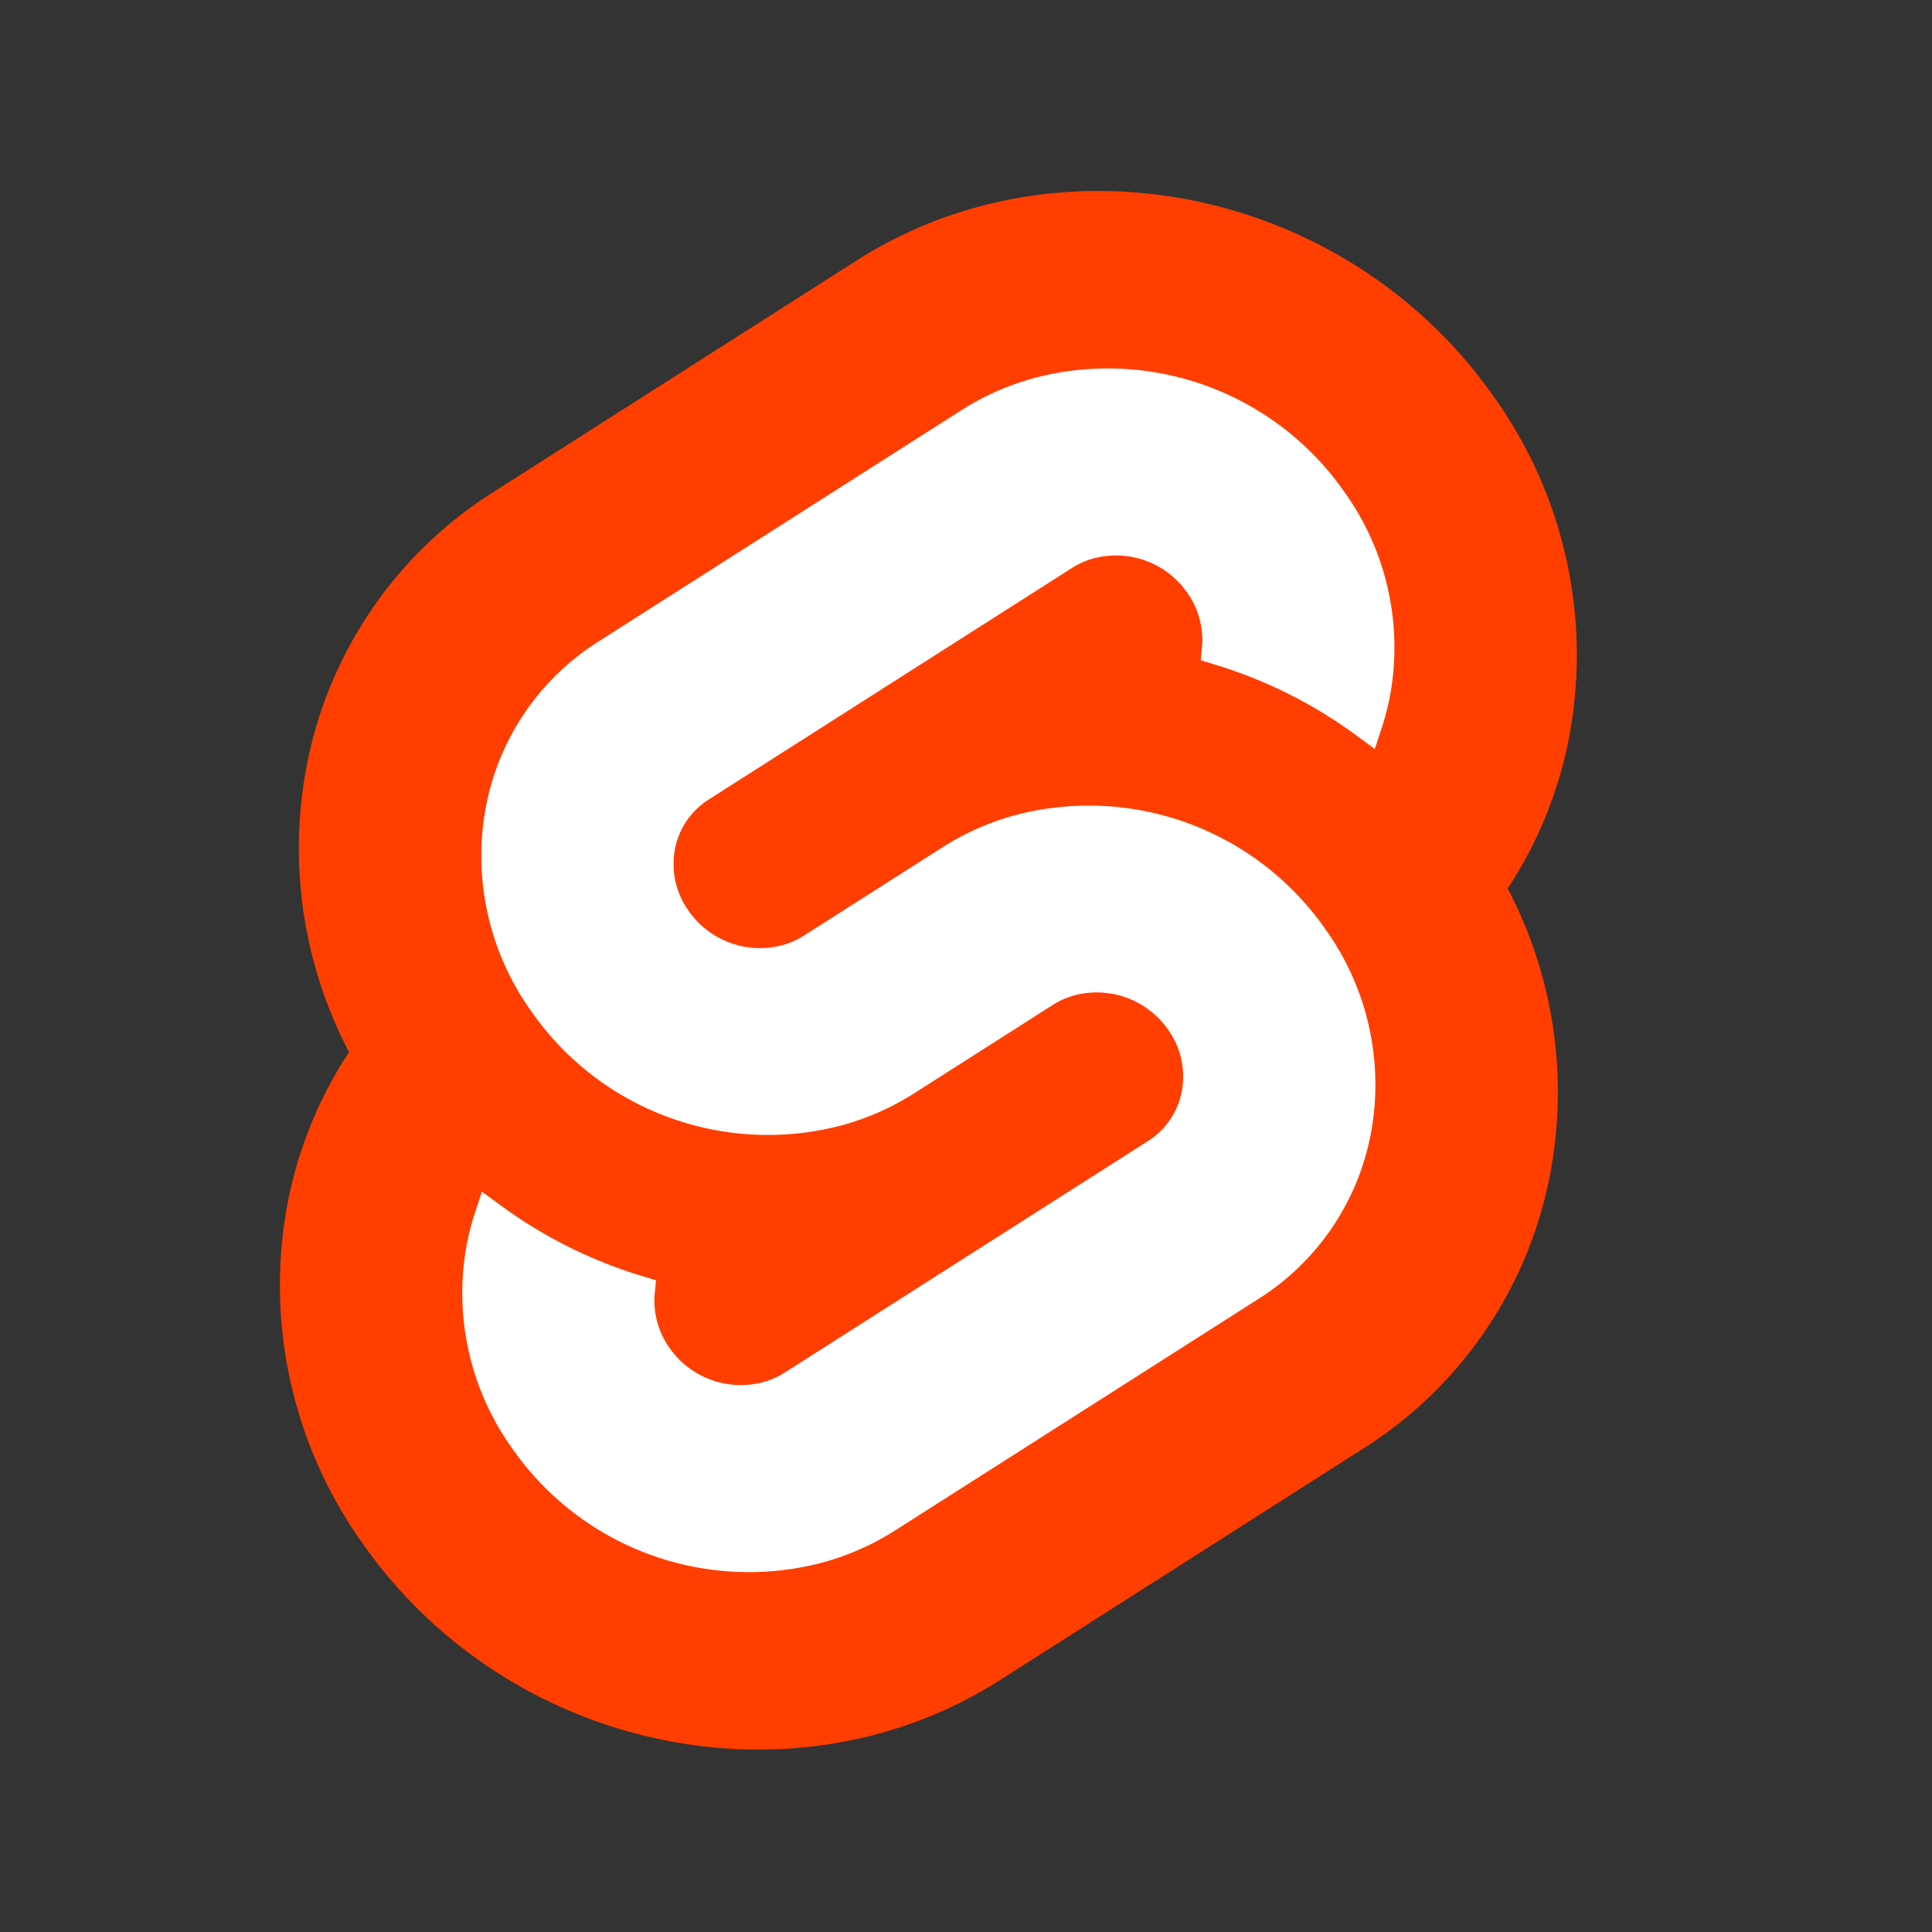<svg width="77" height="77" xmlns="http://www.w3.org/2000/svg"><rect width="100%" height="100%" fill="#333333" stroke="none"/><path fill="#ff3e00" d="M59.549 15.83c-5.768-8.255-17.16-10.702-25.397-5.454l-14.466 9.22a16.596 16.596 0 00-7.498 11.116 17.478 17.478 0 001.724 11.22 16.642 16.642 0 00-2.483 6.203 17.686 17.686 0 003.022 13.375c5.769 8.257 17.16 10.703 25.396 5.455l14.466-9.22a16.593 16.593 0 007.498-11.116 17.485 17.485 0 00-1.722-11.221 16.639 16.639 0 002.481-6.202 17.681 17.681 0 00-3.02-13.375"/><path fill="#fff" d="M32.739 62.287a11.49 11.49 0 01-12.333-4.572 10.634 10.634 0 01-1.818-8.043 10.088 10.088 0 01.346-1.35l.273-.831.74.544a18.66 18.66 0 005.66 2.827l.537.163-.05.537a3.243 3.243 0 00.584 2.15 3.46 3.46 0 003.713 1.379 3.186 3.186 0 00.889-.39l14.466-9.22a3.012 3.012 0 001.36-2.013 3.214 3.214 0 00-.548-2.424 3.463 3.463 0 00-3.715-1.38 3.185 3.185 0 00-.887.39l-5.52 3.52a10.556 10.556 0 01-2.938 1.29 11.49 11.49 0 01-12.333-4.572 10.633 10.633 0 01-1.817-8.043 9.977 9.977 0 014.509-6.684l14.465-9.22a10.54 10.54 0 012.94-1.291 11.49 11.49 0 0112.332 4.571 10.634 10.634 0 011.817 8.044 10.205 10.205 0 01-.345 1.35l-.273.831-.74-.543a18.645 18.645 0 00-5.66-2.829l-.537-.163.05-.536a3.25 3.25 0 00-.584-2.151 3.46 3.46 0 00-3.713-1.379 3.186 3.186 0 00-.889.391l-14.466 9.22a3.007 3.007 0 00-1.359 2.012 3.21 3.21 0 00.547 2.425 3.463 3.463 0 003.715 1.379 3.197 3.197 0 00.888-.39l5.52-3.518a10.526 10.526 0 012.937-1.291 11.49 11.49 0 0112.333 4.571 10.633 10.633 0 011.817 8.044 9.982 9.982 0 01-4.509 6.685l-14.465 9.218a10.54 10.54 0 01-2.94 1.292"/></svg>